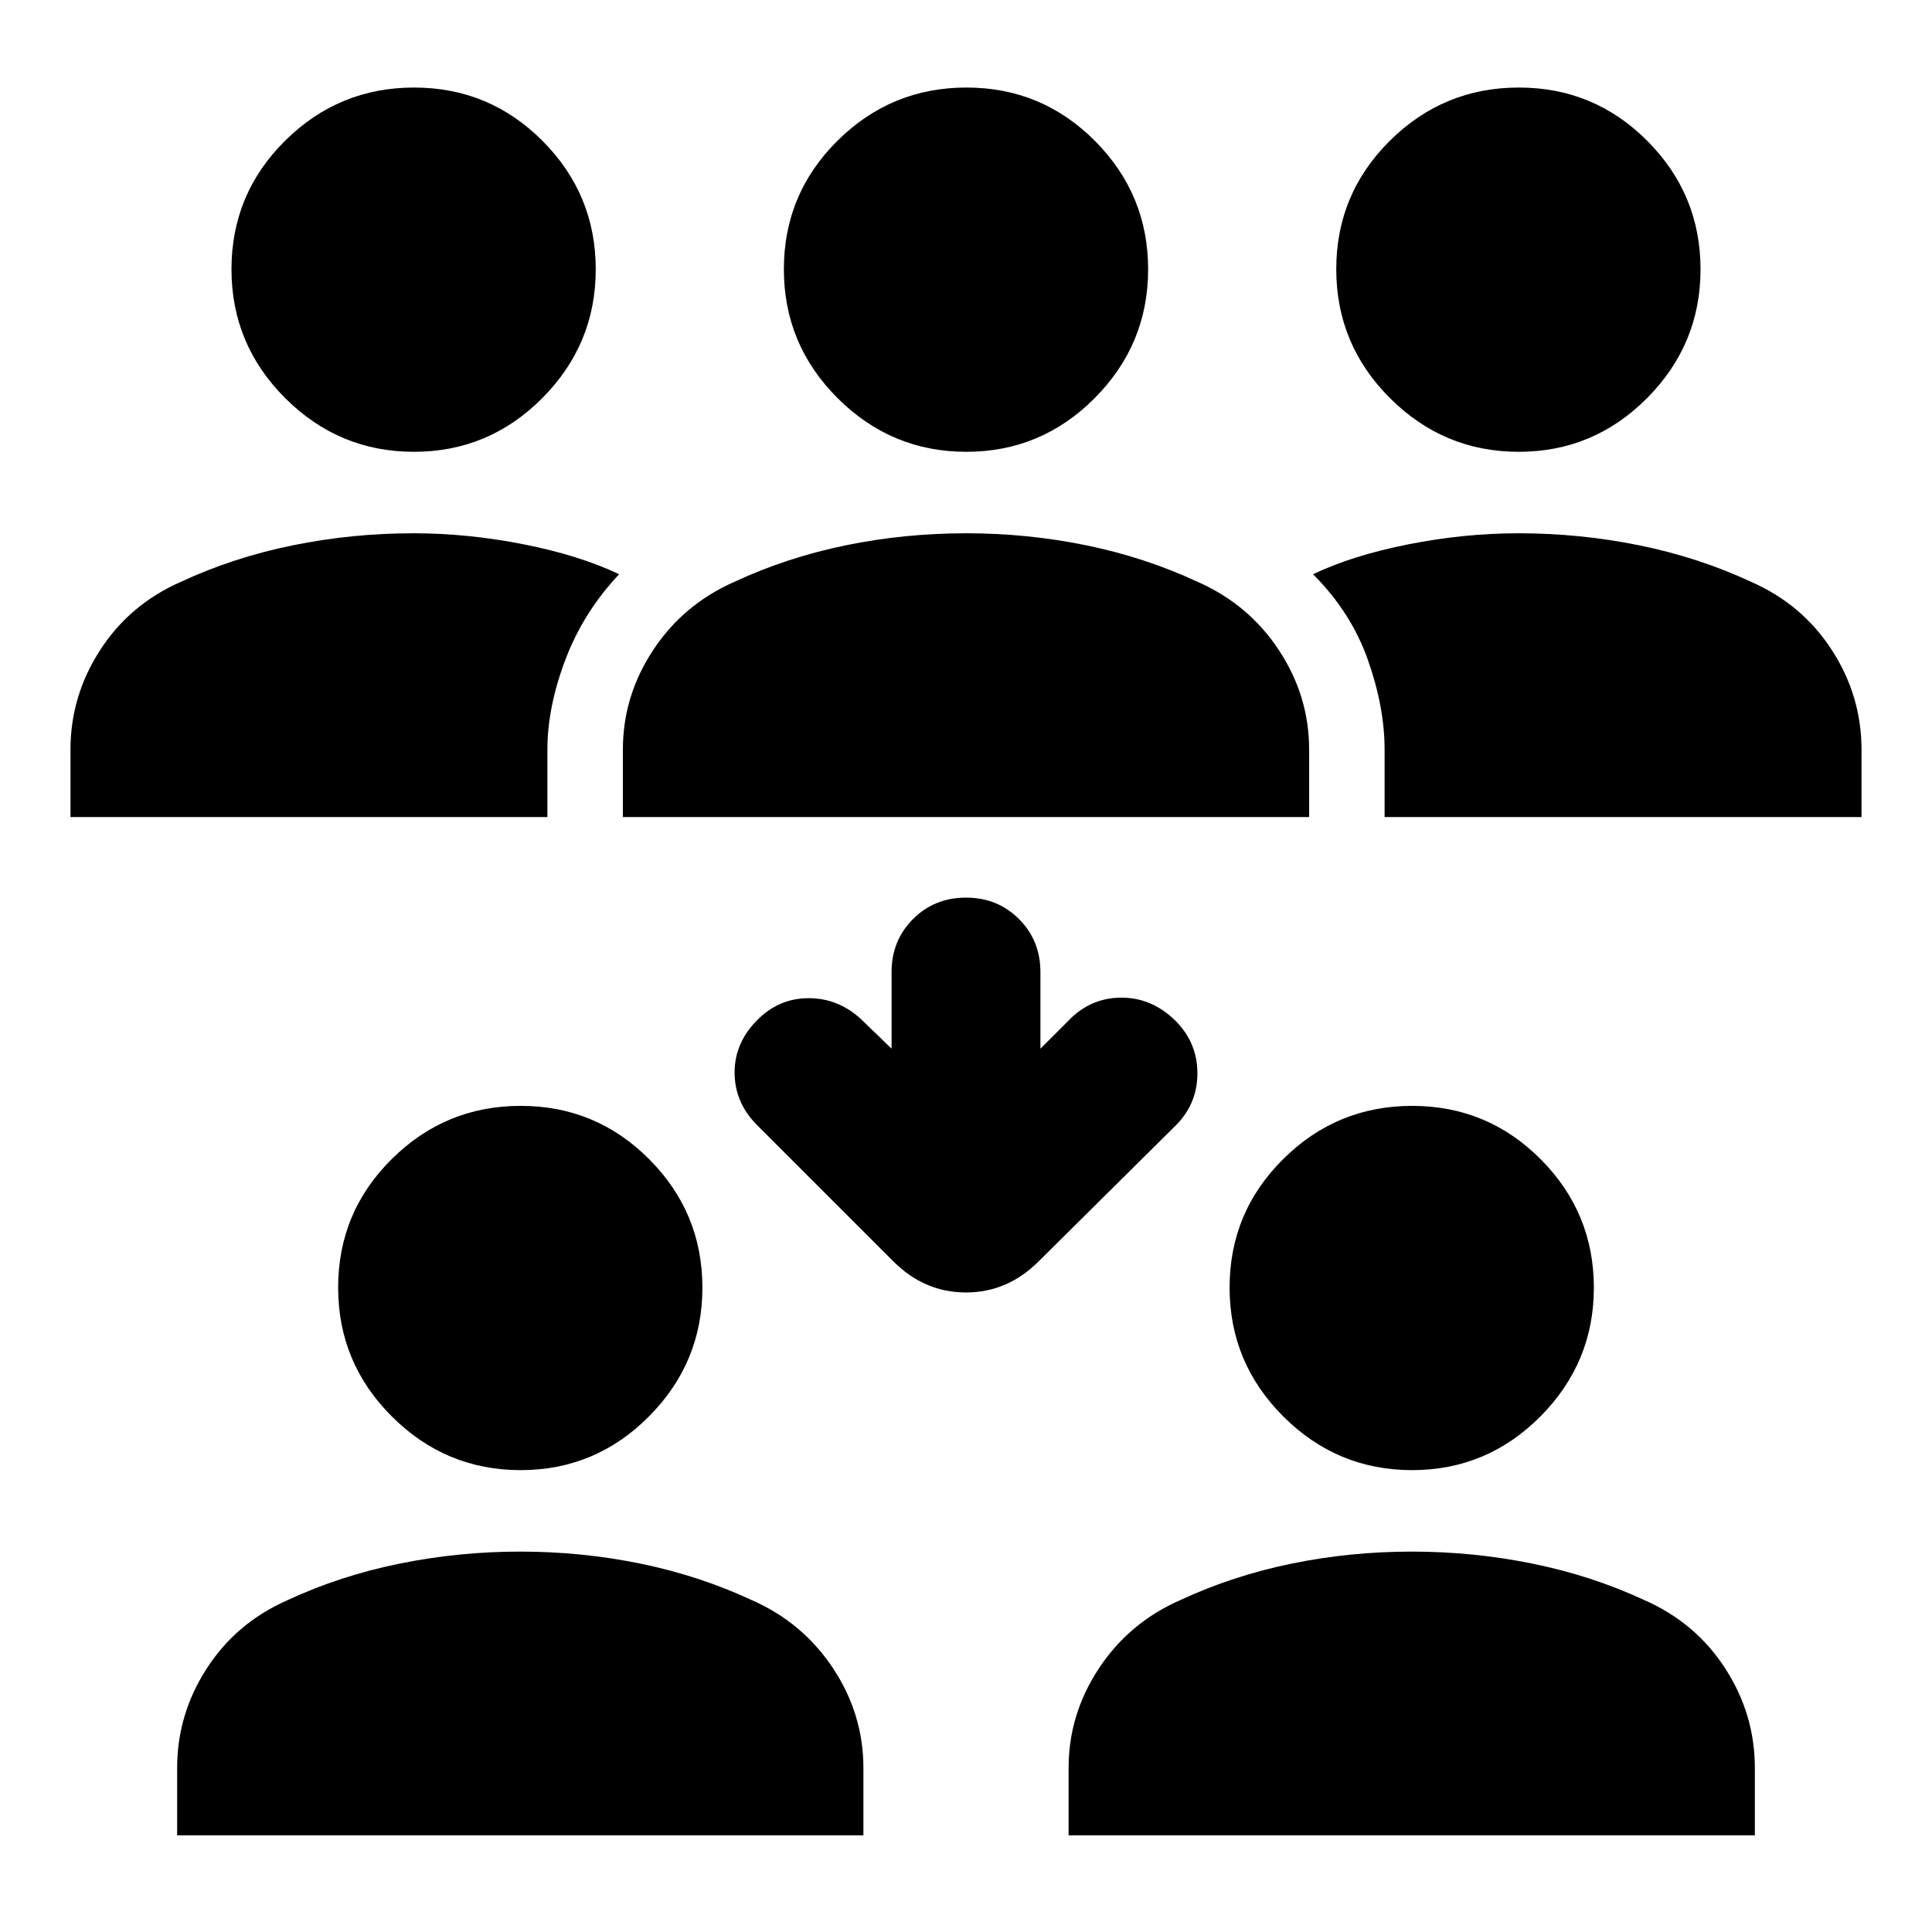 <svg xmlns="http://www.w3.org/2000/svg" height="24" viewBox="0 -960 960 960" width="24"><path d="M88.02-48.02v-33.5q0-26.64 14.7-49.41 14.7-22.77 40.15-33.96 26.06-12.13 55.54-18.13 29.48-6 60.11-6t59.83 6q29.19 6 55.26 18.13 25.39 11.19 40.4 33.96 15.01 22.77 15.01 49.41v33.5h-341Zm442.96 0v-33.5q0-26.64 15.01-49.41 15.01-22.77 40.4-33.96 26.07-12.13 55.26-18.13 29.2-6 59.83-6t60.11 6q29.48 6 55.54 18.13 25.45 11.19 40.15 33.96 14.7 22.77 14.7 49.41v33.5h-341ZM258.69-229.5q-37.26 0-63.96-26.65-26.71-26.65-26.71-64.08 0-37.42 26.65-63.85 26.65-26.42 64.08-26.42 37.42 0 63.85 26.53 26.42 26.54 26.42 63.8t-26.53 63.96q-26.54 26.71-63.8 26.71Zm442.96 0q-37.26 0-63.96-26.65-26.71-26.65-26.71-64.08 0-37.42 26.65-63.85 26.65-26.42 64.08-26.42 37.42 0 63.85 26.53 26.42 26.54 26.42 63.8t-26.53 63.96q-26.54 26.71-63.8 26.71ZM516.98-438.91l15.37-15.37q10.83-10.26 25.65-9.98 14.82.28 26.22 11.61 10.76 10.85 10.76 25.98t-10.76 25.89l-68.11 67.54q-15.48 15.46-36.12 15.46-20.64 0-36.1-15.46l-68.11-68.11q-10.76-11.05-10.76-25.8 0-14.74 11.33-26.07 10.76-10.76 25.37-10.79 14.61-.03 25.93 10.23l15.37 14.87V-477q0-15.67 10.65-26.33 10.66-10.65 26.33-10.65 15.67 0 26.33 10.65 10.65 10.66 10.65 26.33v38.09ZM35.02-554.02v-33.5q0-26.64 14.7-49.41 14.7-22.77 40.15-33.96 26.06-12.13 55.54-18.13 29.48-6 60.11-6 26.91 0 54.63 5.48 27.72 5.47 47.48 14.87-17.76 18.89-26.7 42.47-8.93 23.59-8.93 44.68v33.5H35.02Zm274.48 0v-33.5q0-26.64 15.01-49.41 15.01-22.77 40.4-33.96 26.07-12.13 55.26-18.13 29.2-6 59.83-6t59.83 6q29.19 6 55.26 18.13 25.39 11.19 40.4 33.96 15.01 22.77 15.01 49.41v33.5h-341Zm378.5 0v-33.5q0-21.09-8.34-44.68-8.33-23.58-27.22-42.47 19.76-9.4 47.44-14.87 27.69-5.48 54.6-5.48 30.63 0 60.11 6t55.54 18.13q25.45 11.19 40.15 33.96 14.7 22.77 14.7 49.41v33.5H688ZM205.69-735.5q-37.26 0-63.96-26.65-26.71-26.65-26.71-64.08 0-37.42 26.65-63.85 26.65-26.42 64.08-26.42 37.42 0 63.85 26.53 26.42 26.54 26.42 63.8t-26.53 63.96q-26.54 26.71-63.8 26.71Zm274.48 0q-37.26 0-63.96-26.65-26.71-26.65-26.71-64.08 0-37.42 26.65-63.85 26.65-26.42 64.08-26.42 37.42 0 63.85 26.53 26.42 26.54 26.42 63.8t-26.53 63.96q-26.54 26.71-63.8 26.71Zm274.48 0q-37.26 0-63.96-26.65-26.71-26.65-26.71-64.08 0-37.42 26.65-63.85 26.65-26.42 64.08-26.42 37.42 0 63.85 26.53 26.42 26.54 26.42 63.8t-26.53 63.96q-26.54 26.71-63.8 26.71Z"/></svg>